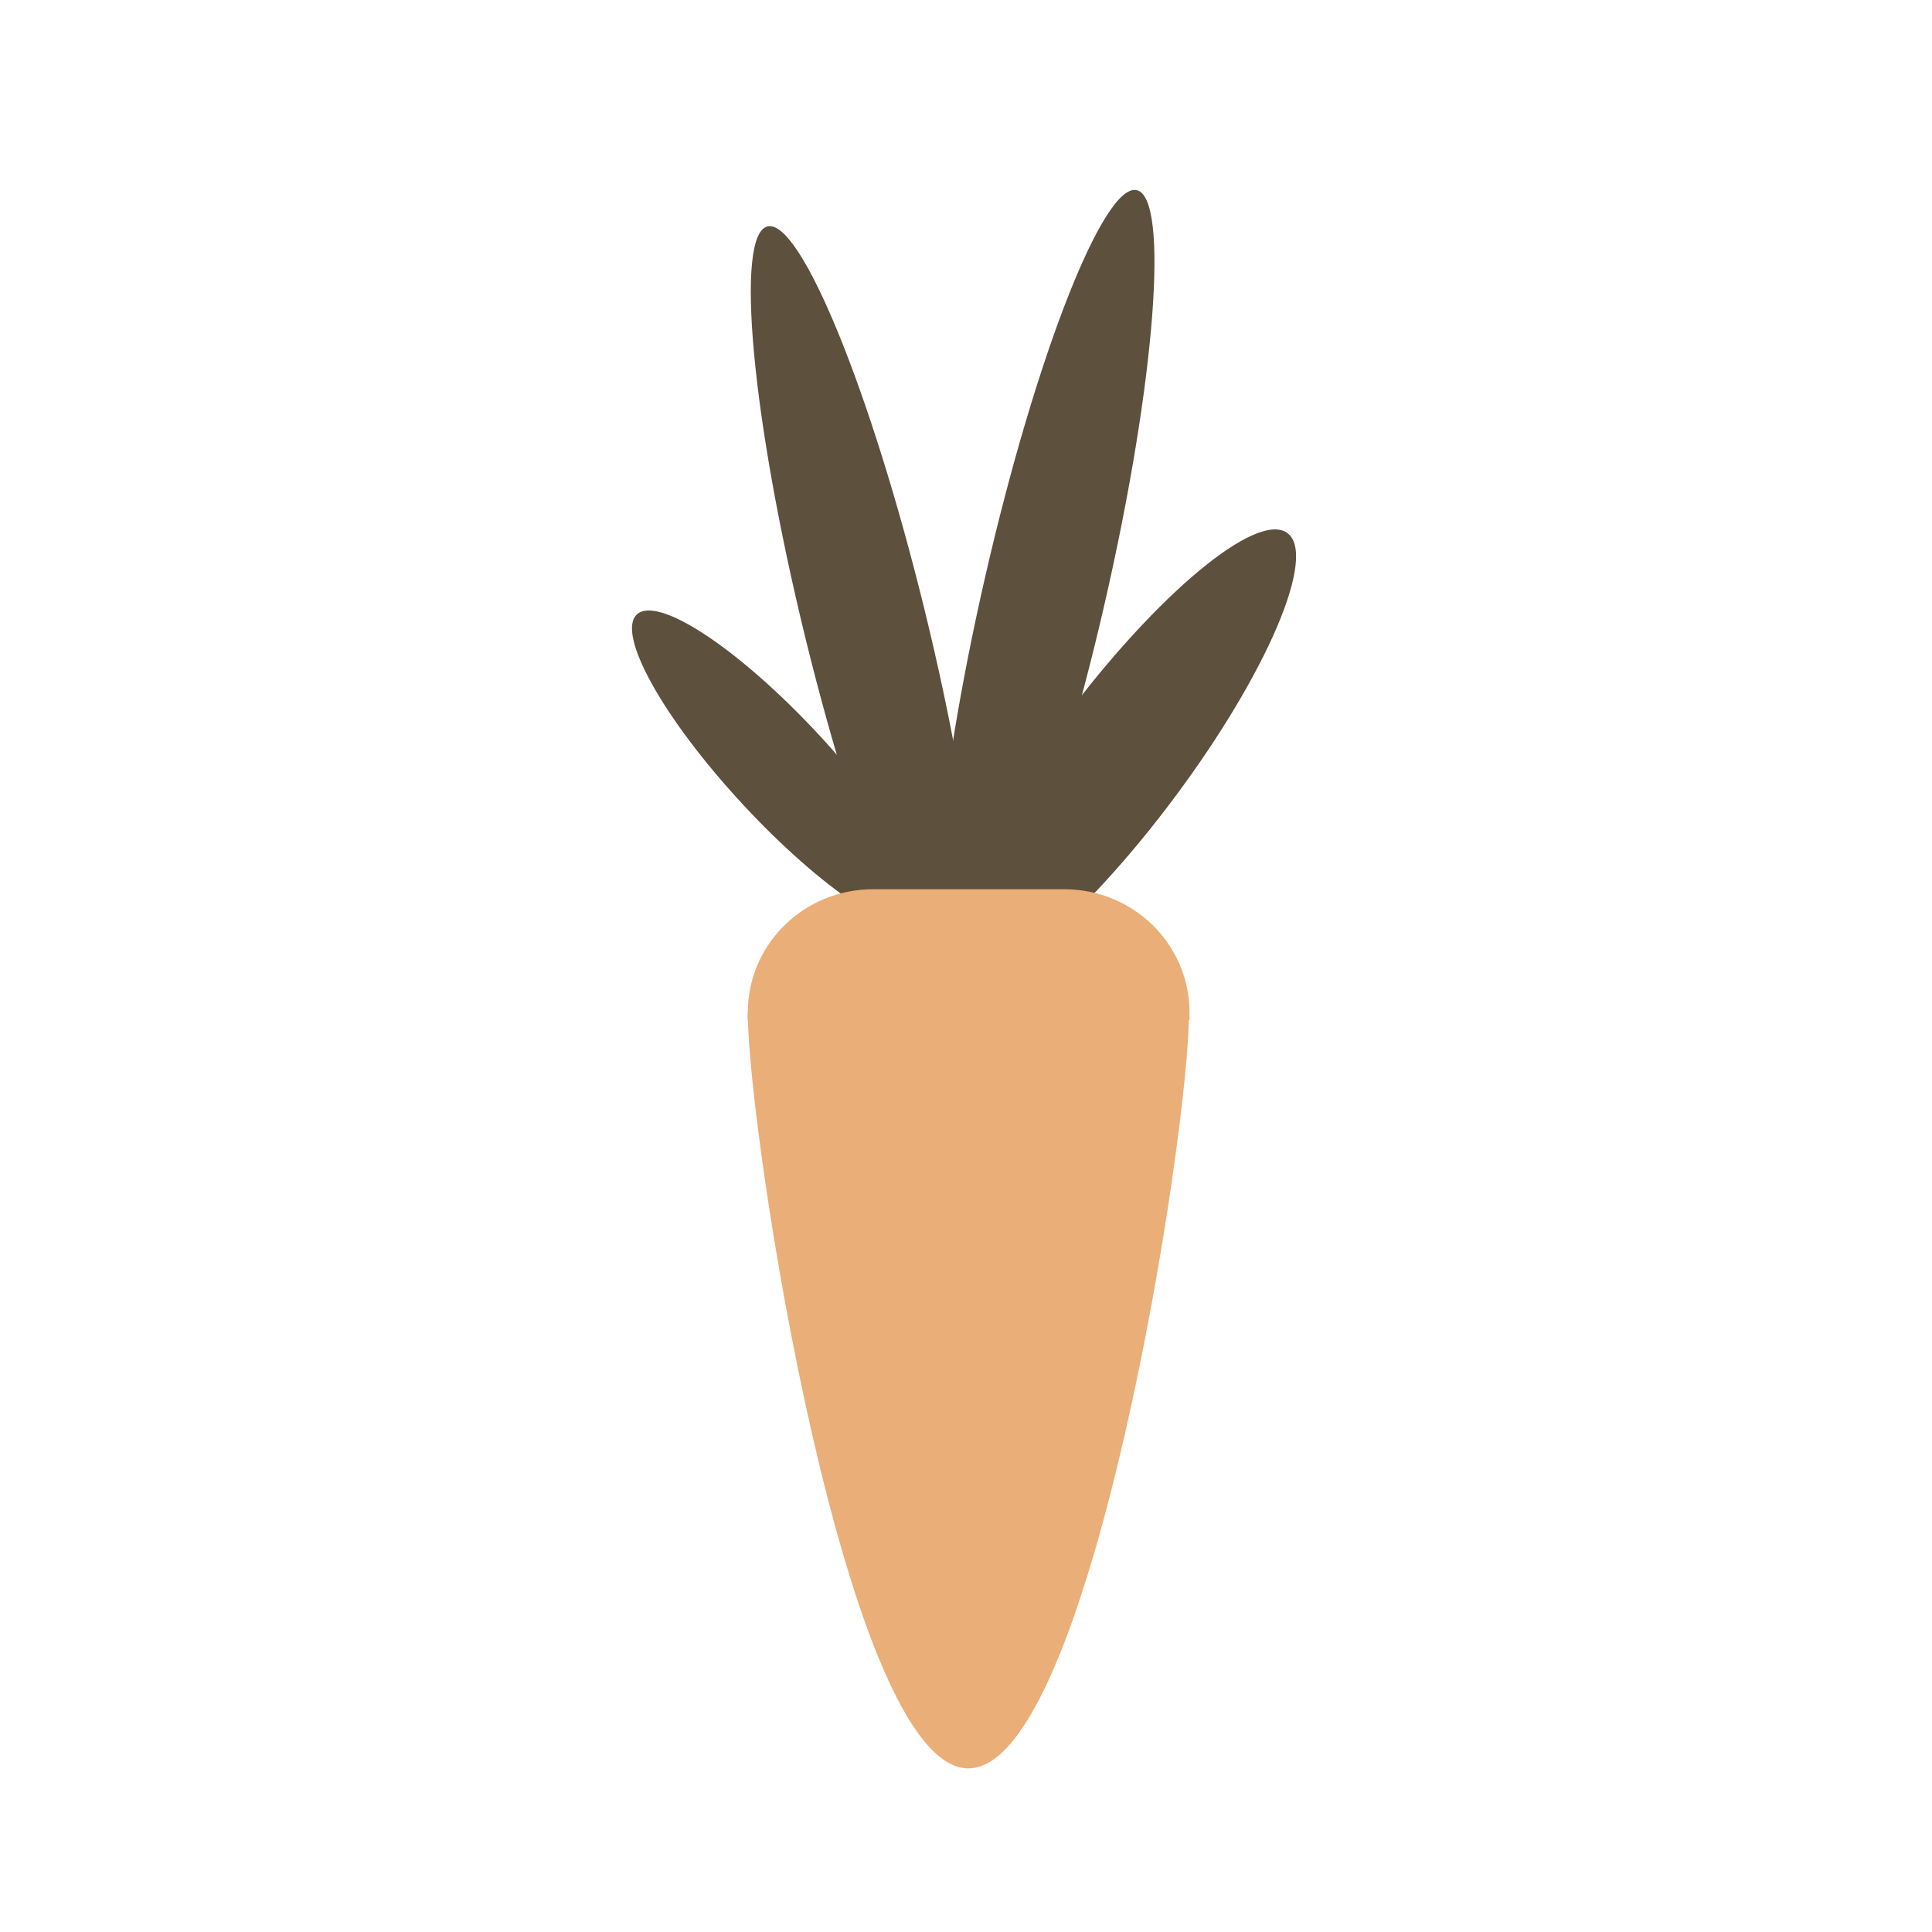 <svg width="142" height="142" viewBox="0 0 142 142" fill="none" xmlns="http://www.w3.org/2000/svg">
<path d="M70.757 75.147C73.174 74.573 71.924 61.011 67.963 44.855C64.003 28.698 58.832 16.067 56.414 16.641C53.996 17.215 55.247 30.777 59.207 46.933C63.168 63.089 68.339 75.721 70.757 75.147Z" fill="#5D503D"/>
<path d="M81.204 44.304C84.923 28.093 85.972 14.515 83.545 13.976C81.119 13.437 76.138 26.142 72.419 42.353C68.7 58.564 67.651 72.142 70.078 72.681C72.504 73.22 77.485 60.515 81.204 44.304Z" fill="#5D503D"/>
<path d="M86.318 58.626C93.132 49.496 96.845 40.785 94.611 39.171C92.377 37.556 85.042 43.65 78.228 52.781C71.414 61.911 67.701 70.622 69.935 72.236C72.169 73.851 79.503 67.757 86.318 58.626Z" fill="#5D503D"/>
<path d="M67.967 67.986C69.525 66.589 66.055 60.344 60.216 54.038C54.377 47.731 48.38 43.752 46.822 45.149C45.263 46.546 48.733 52.791 54.573 59.097C60.412 65.404 66.409 69.383 67.967 67.986Z" fill="#5D503D"/>
<path d="M87.429 74.98H54.961V74.431C54.961 69.409 59.078 65.357 64.182 65.357H78.208C83.312 65.357 87.429 69.409 87.429 74.431V74.98Z" fill="#EAAE78"/>
<path d="M71.174 129.974C62.209 129.974 54.961 83.168 54.961 74.431V74.347H87.386V74.431C87.429 83.21 80.138 129.974 71.174 129.974Z" fill="#EAAE78"/>
</svg>
